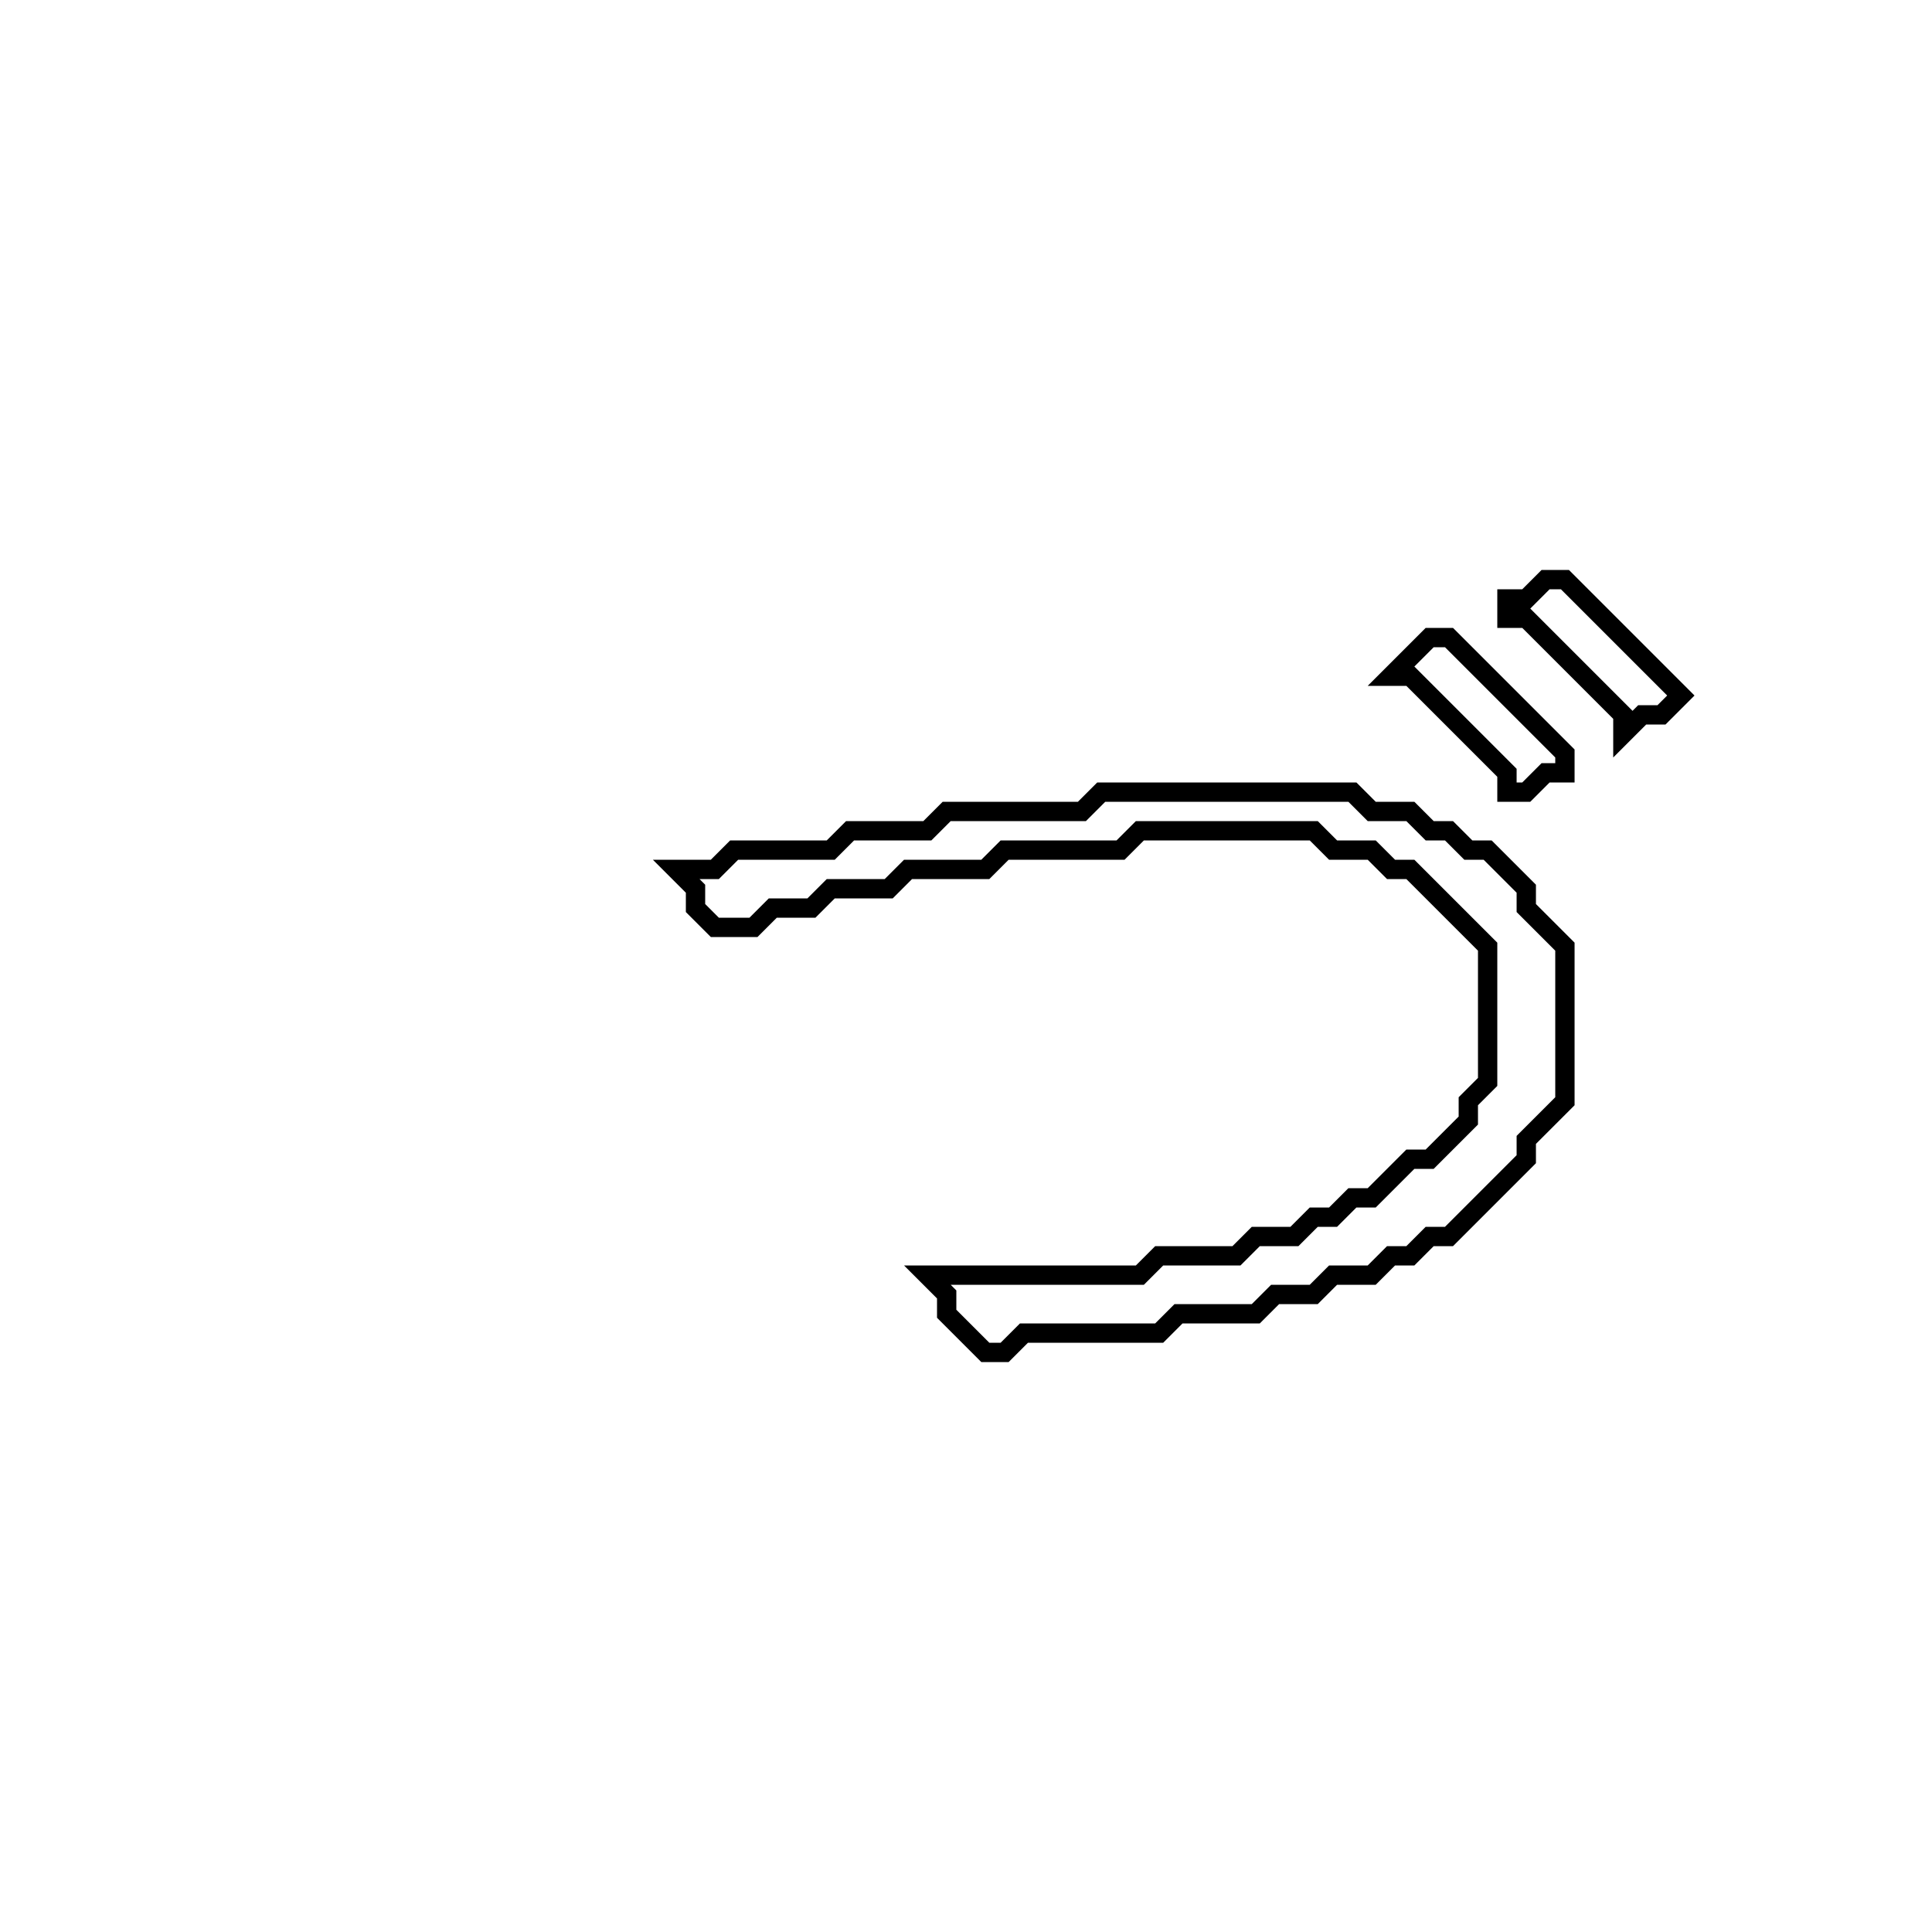 <?xml version="1.0" encoding="utf-8" ?>
<svg baseProfile="full" height="100" version="1.1" width="100" xmlns="http://www.w3.org/2000/svg" xmlns:ev="http://www.w3.org/2001/xml-events" xmlns:xlink="http://www.w3.org/1999/xlink"><defs /><polygon fill="none" id="1" points="57,41 56,42 49,42 48,43 44,43 43,44 38,44 37,45 35,45 36,46 36,47 37,48 39,48 40,47 42,47 43,46 46,46 47,45 51,45 52,44 58,44 59,43 68,43 69,44 71,44 72,45 73,45 77,49 77,56 76,57 76,58 74,60 73,60 71,62 70,62 69,63 68,63 67,64 65,64 64,65 60,65 59,66 48,66 49,67 49,68 51,70 52,70 53,69 60,69 61,68 65,68 66,67 68,67 69,66 71,66 72,65 73,65 74,64 75,64 79,60 79,59 81,57 81,49 79,47 79,46 77,44 76,44 75,43 74,43 73,42 71,42 70,41" stroke="black" stroke-width="1" /><polygon fill="none" id="2" points="74,33 72,35 73,35 78,40 78,41 79,41 80,40 81,40 81,39 75,33" stroke="black" stroke-width="1" /><polygon fill="none" id="3" points="80,30 79,31 78,31 78,32 79,32 84,37 84,38 85,37 86,37 87,36 81,30" stroke="black" stroke-width="1" /></svg>
